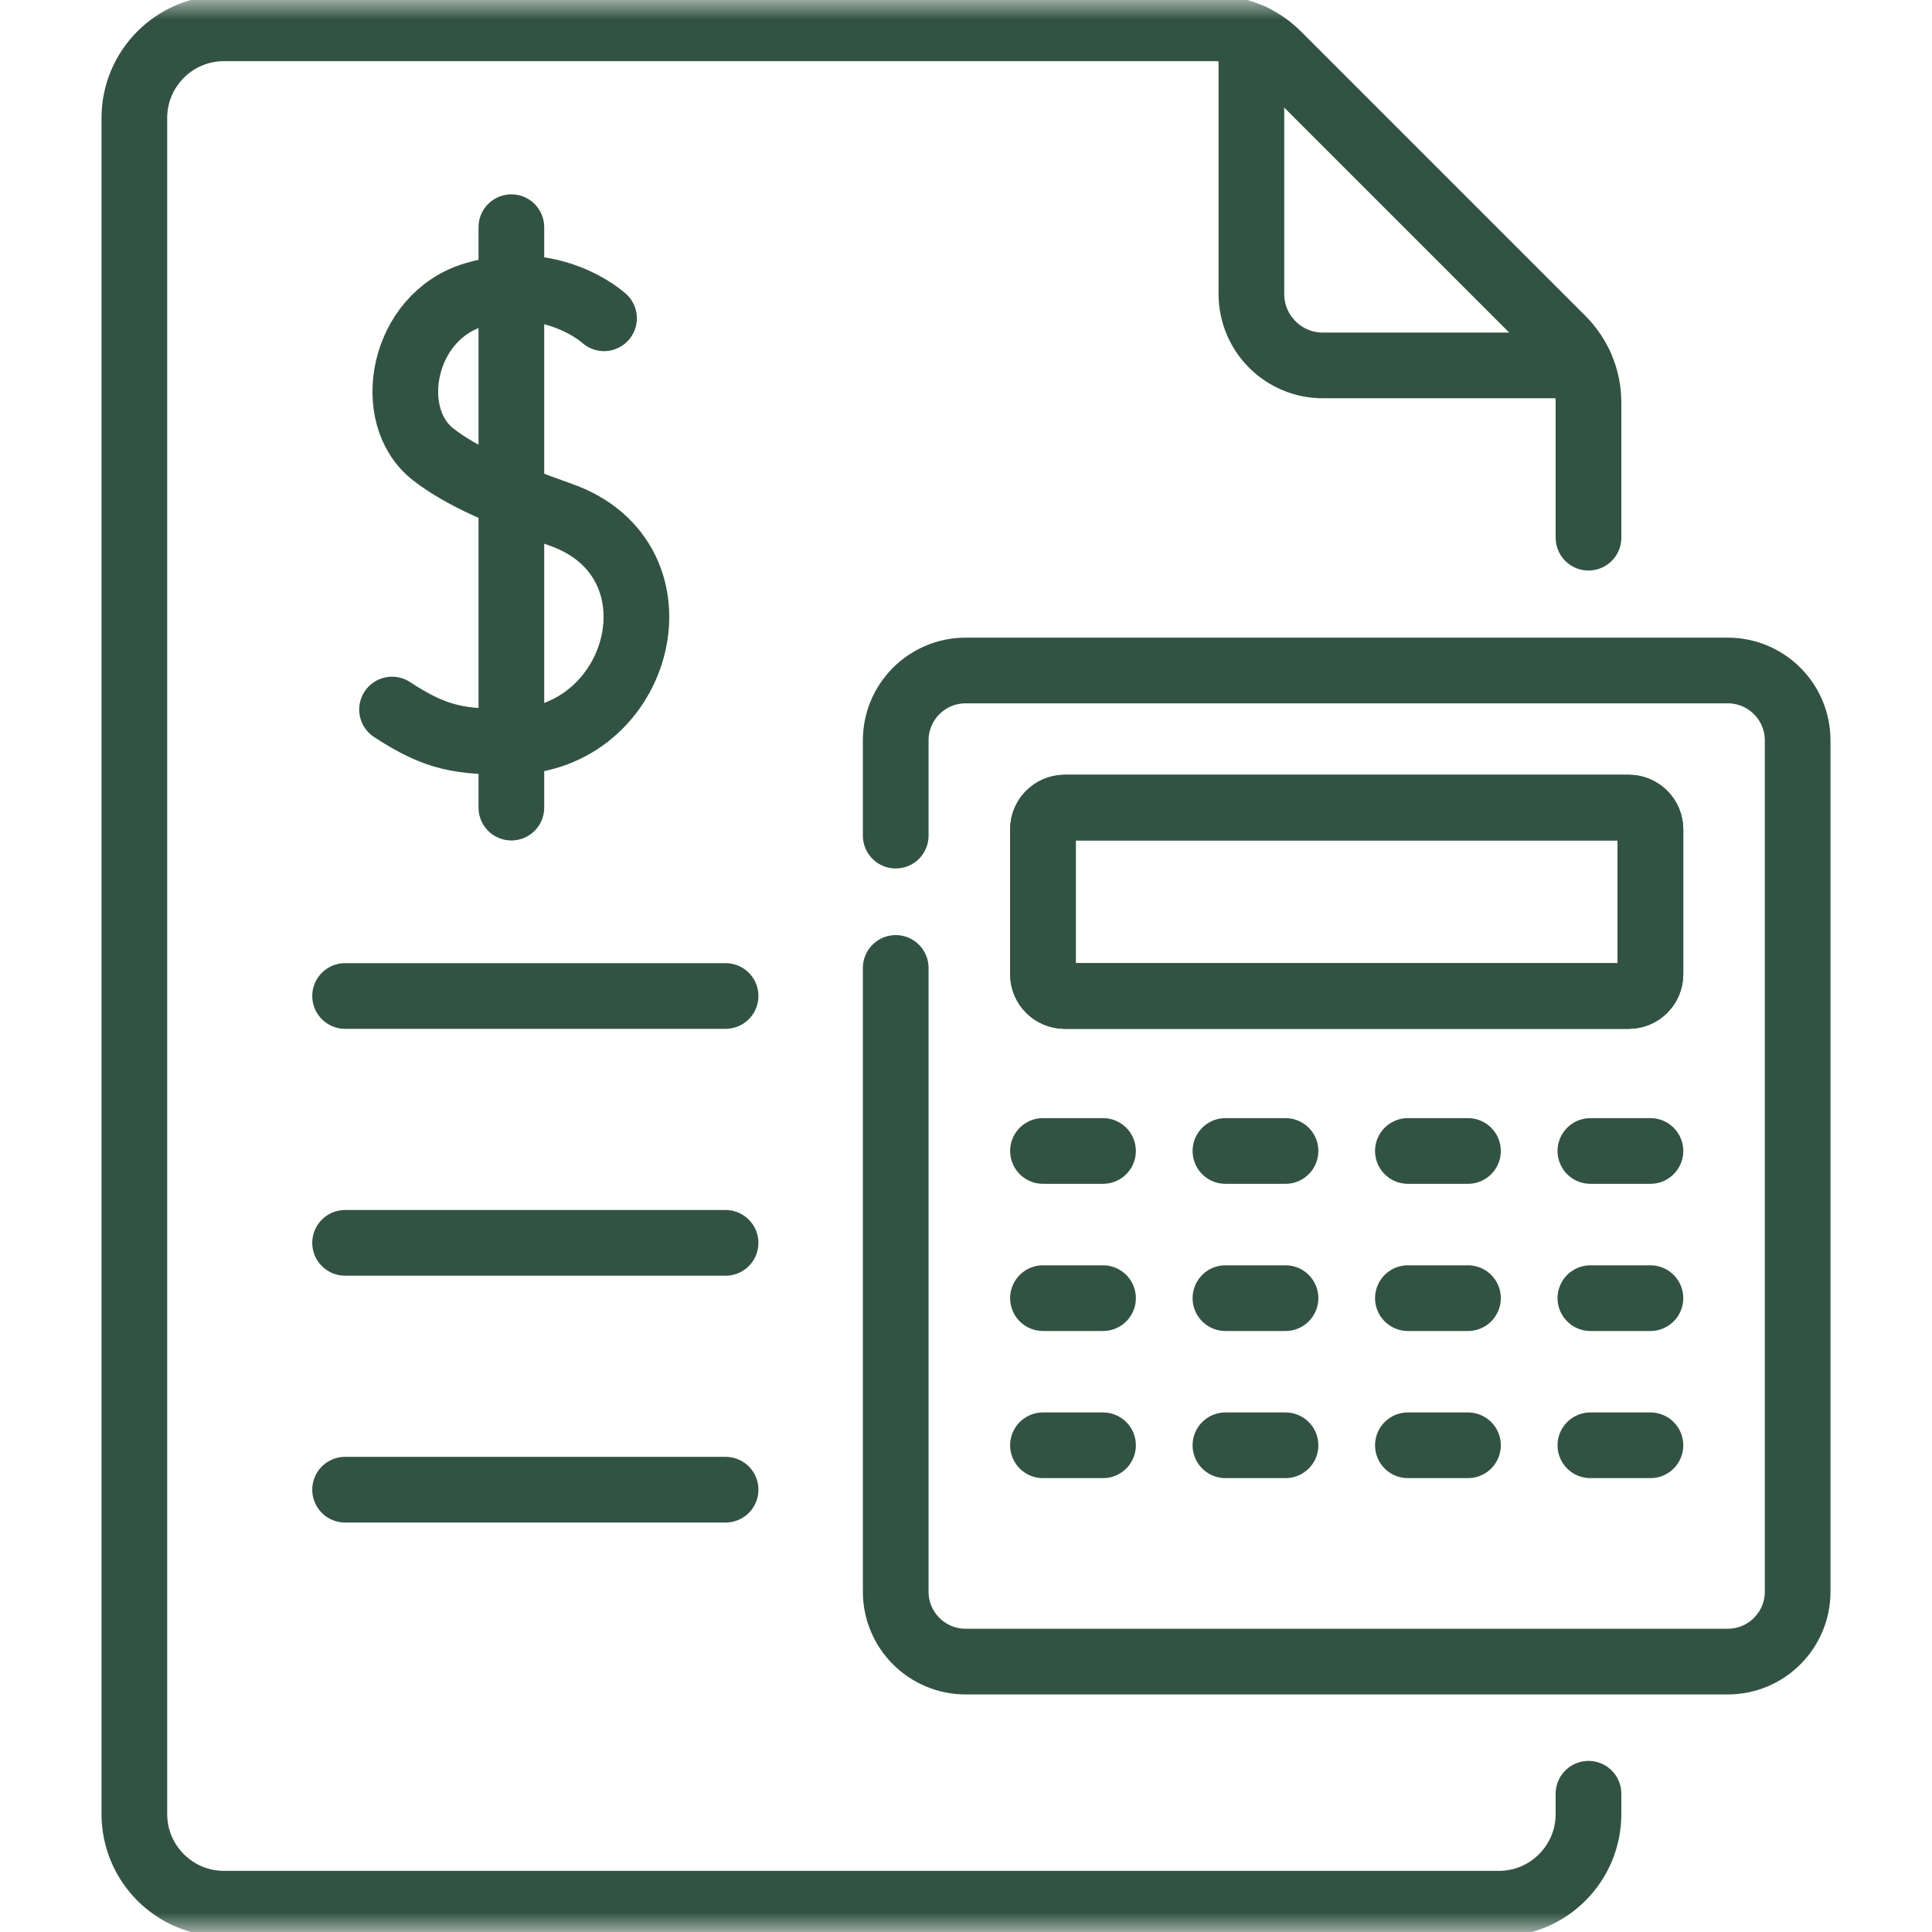 <svg width="50" height="50" viewBox="0 0 50 50" fill="none" xmlns="http://www.w3.org/2000/svg">
<path d="M18.778 25.776H8.931" stroke="#325343" stroke-width="1.7" stroke-miterlimit="10" stroke-linecap="round" stroke-linejoin="round"/>
<path d="M18.778 32.165H8.931" stroke="#325343" stroke-width="1.7" stroke-miterlimit="10" stroke-linecap="round" stroke-linejoin="round"/>
<path d="M18.778 38.553H8.931" stroke="#325343" stroke-width="1.7" stroke-miterlimit="10" stroke-linecap="round" stroke-linejoin="round"/>
<path d="M26.992 29.787H28.546" stroke="#325343" stroke-width="1.7" stroke-miterlimit="10" stroke-linecap="round" stroke-linejoin="round"/>
<path d="M31.714 29.787H33.269" stroke="#325343" stroke-width="1.7" stroke-miterlimit="10" stroke-linecap="round" stroke-linejoin="round"/>
<path d="M36.436 29.787H37.991" stroke="#325343" stroke-width="1.7" stroke-miterlimit="10" stroke-linecap="round" stroke-linejoin="round"/>
<path d="M41.159 29.787H42.713" stroke="#325343" stroke-width="1.7" stroke-miterlimit="10" stroke-linecap="round" stroke-linejoin="round"/>
<path d="M26.992 33.596H28.546" stroke="#325343" stroke-width="1.7" stroke-miterlimit="10" stroke-linecap="round" stroke-linejoin="round"/>
<path d="M31.714 33.596H33.269" stroke="#325343" stroke-width="1.7" stroke-miterlimit="10" stroke-linecap="round" stroke-linejoin="round"/>
<path d="M36.436 33.596H37.991" stroke="#325343" stroke-width="1.7" stroke-miterlimit="10" stroke-linecap="round" stroke-linejoin="round"/>
<path d="M41.159 33.596H42.713" stroke="#325343" stroke-width="1.7" stroke-miterlimit="10" stroke-linecap="round" stroke-linejoin="round"/>
<path d="M26.992 37.404H28.546" stroke="#325343" stroke-width="1.7" stroke-miterlimit="10" stroke-linecap="round" stroke-linejoin="round"/>
<path d="M31.714 37.404H33.269" stroke="#325343" stroke-width="1.7" stroke-miterlimit="10" stroke-linecap="round" stroke-linejoin="round"/>
<path d="M36.436 37.404H37.991" stroke="#325343" stroke-width="1.7" stroke-miterlimit="10" stroke-linecap="round" stroke-linejoin="round"/>
<path d="M41.159 37.404H42.713" stroke="#325343" stroke-width="1.7" stroke-miterlimit="10" stroke-linecap="round" stroke-linejoin="round"/>
<mask id="mask0_54_3941" style="mask-type:luminance" maskUnits="userSpaceOnUse" x="0" y="0" width="50" height="50">
<path d="M0 3.8147e-06H50V50H0V3.8147e-06Z" fill="white"/>
</mask>
<g mask="url(#mask0_54_3941)">
<path d="M15.632 8.237C15.632 8.237 14.309 7.017 12.27 7.631C10.398 8.195 9.933 10.757 11.205 11.755C11.936 12.329 13.035 12.8 14.517 13.323C17.833 14.495 16.607 19.172 13.234 19.194C11.918 19.203 11.302 19.12 10.146 18.363" stroke="#325343" stroke-width="1.7" stroke-miterlimit="10" stroke-linecap="round" stroke-linejoin="round"/>
<path d="M13.234 5.88V20.901" stroke="#325343" stroke-width="1.7" stroke-miterlimit="10" stroke-linecap="round" stroke-linejoin="round"/>
<path d="M23.181 25.05V41.192C23.181 42.192 23.992 43.002 24.992 43.002H44.713C45.713 43.002 46.523 42.192 46.523 41.192V19.162C46.523 18.162 45.713 17.352 44.713 17.352H24.992C23.992 17.352 23.181 18.162 23.181 19.162V21.626M42.713 25.213C42.713 25.524 42.461 25.776 42.15 25.776H27.555C27.244 25.776 26.992 25.524 26.992 25.213V21.465C26.992 21.154 27.244 20.901 27.555 20.901H42.15C42.461 20.901 42.713 21.154 42.713 21.465V25.213Z" stroke="#325343" stroke-width="1.7" stroke-miterlimit="10" stroke-linecap="round" stroke-linejoin="round"/>
<path d="M42.15 20.901H27.555C27.244 20.901 26.992 21.154 26.992 21.465V25.213C26.992 25.524 27.244 25.776 27.555 25.776H42.15C42.461 25.776 42.713 25.524 42.713 25.213V21.465C42.713 21.154 42.461 20.901 42.15 20.901Z" stroke="#325343" stroke-width="1.7" stroke-miterlimit="10" stroke-linecap="round" stroke-linejoin="round"/>
<path d="M41.11 13.915V10.419C41.11 9.782 40.851 9.197 40.43 8.777C39.358 7.704 33.066 1.413 33.066 1.413C32.87 1.217 32.639 1.056 32.386 0.941C32.087 0.805 31.759 0.732 31.424 0.732H5.798C4.516 0.732 3.477 1.772 3.477 3.054V46.946C3.477 48.228 4.516 49.268 5.798 49.268H38.789C40.071 49.268 41.11 48.228 41.11 46.946V46.422" stroke="#325343" stroke-width="1.7" stroke-miterlimit="10" stroke-linecap="round" stroke-linejoin="round"/>
<path d="M40.899 9.457H34.235C33.214 9.457 32.386 8.629 32.386 7.608V0.941" stroke="#325343" stroke-width="1.7" stroke-miterlimit="10" stroke-linecap="round" stroke-linejoin="round"/>
</g>
</svg>
